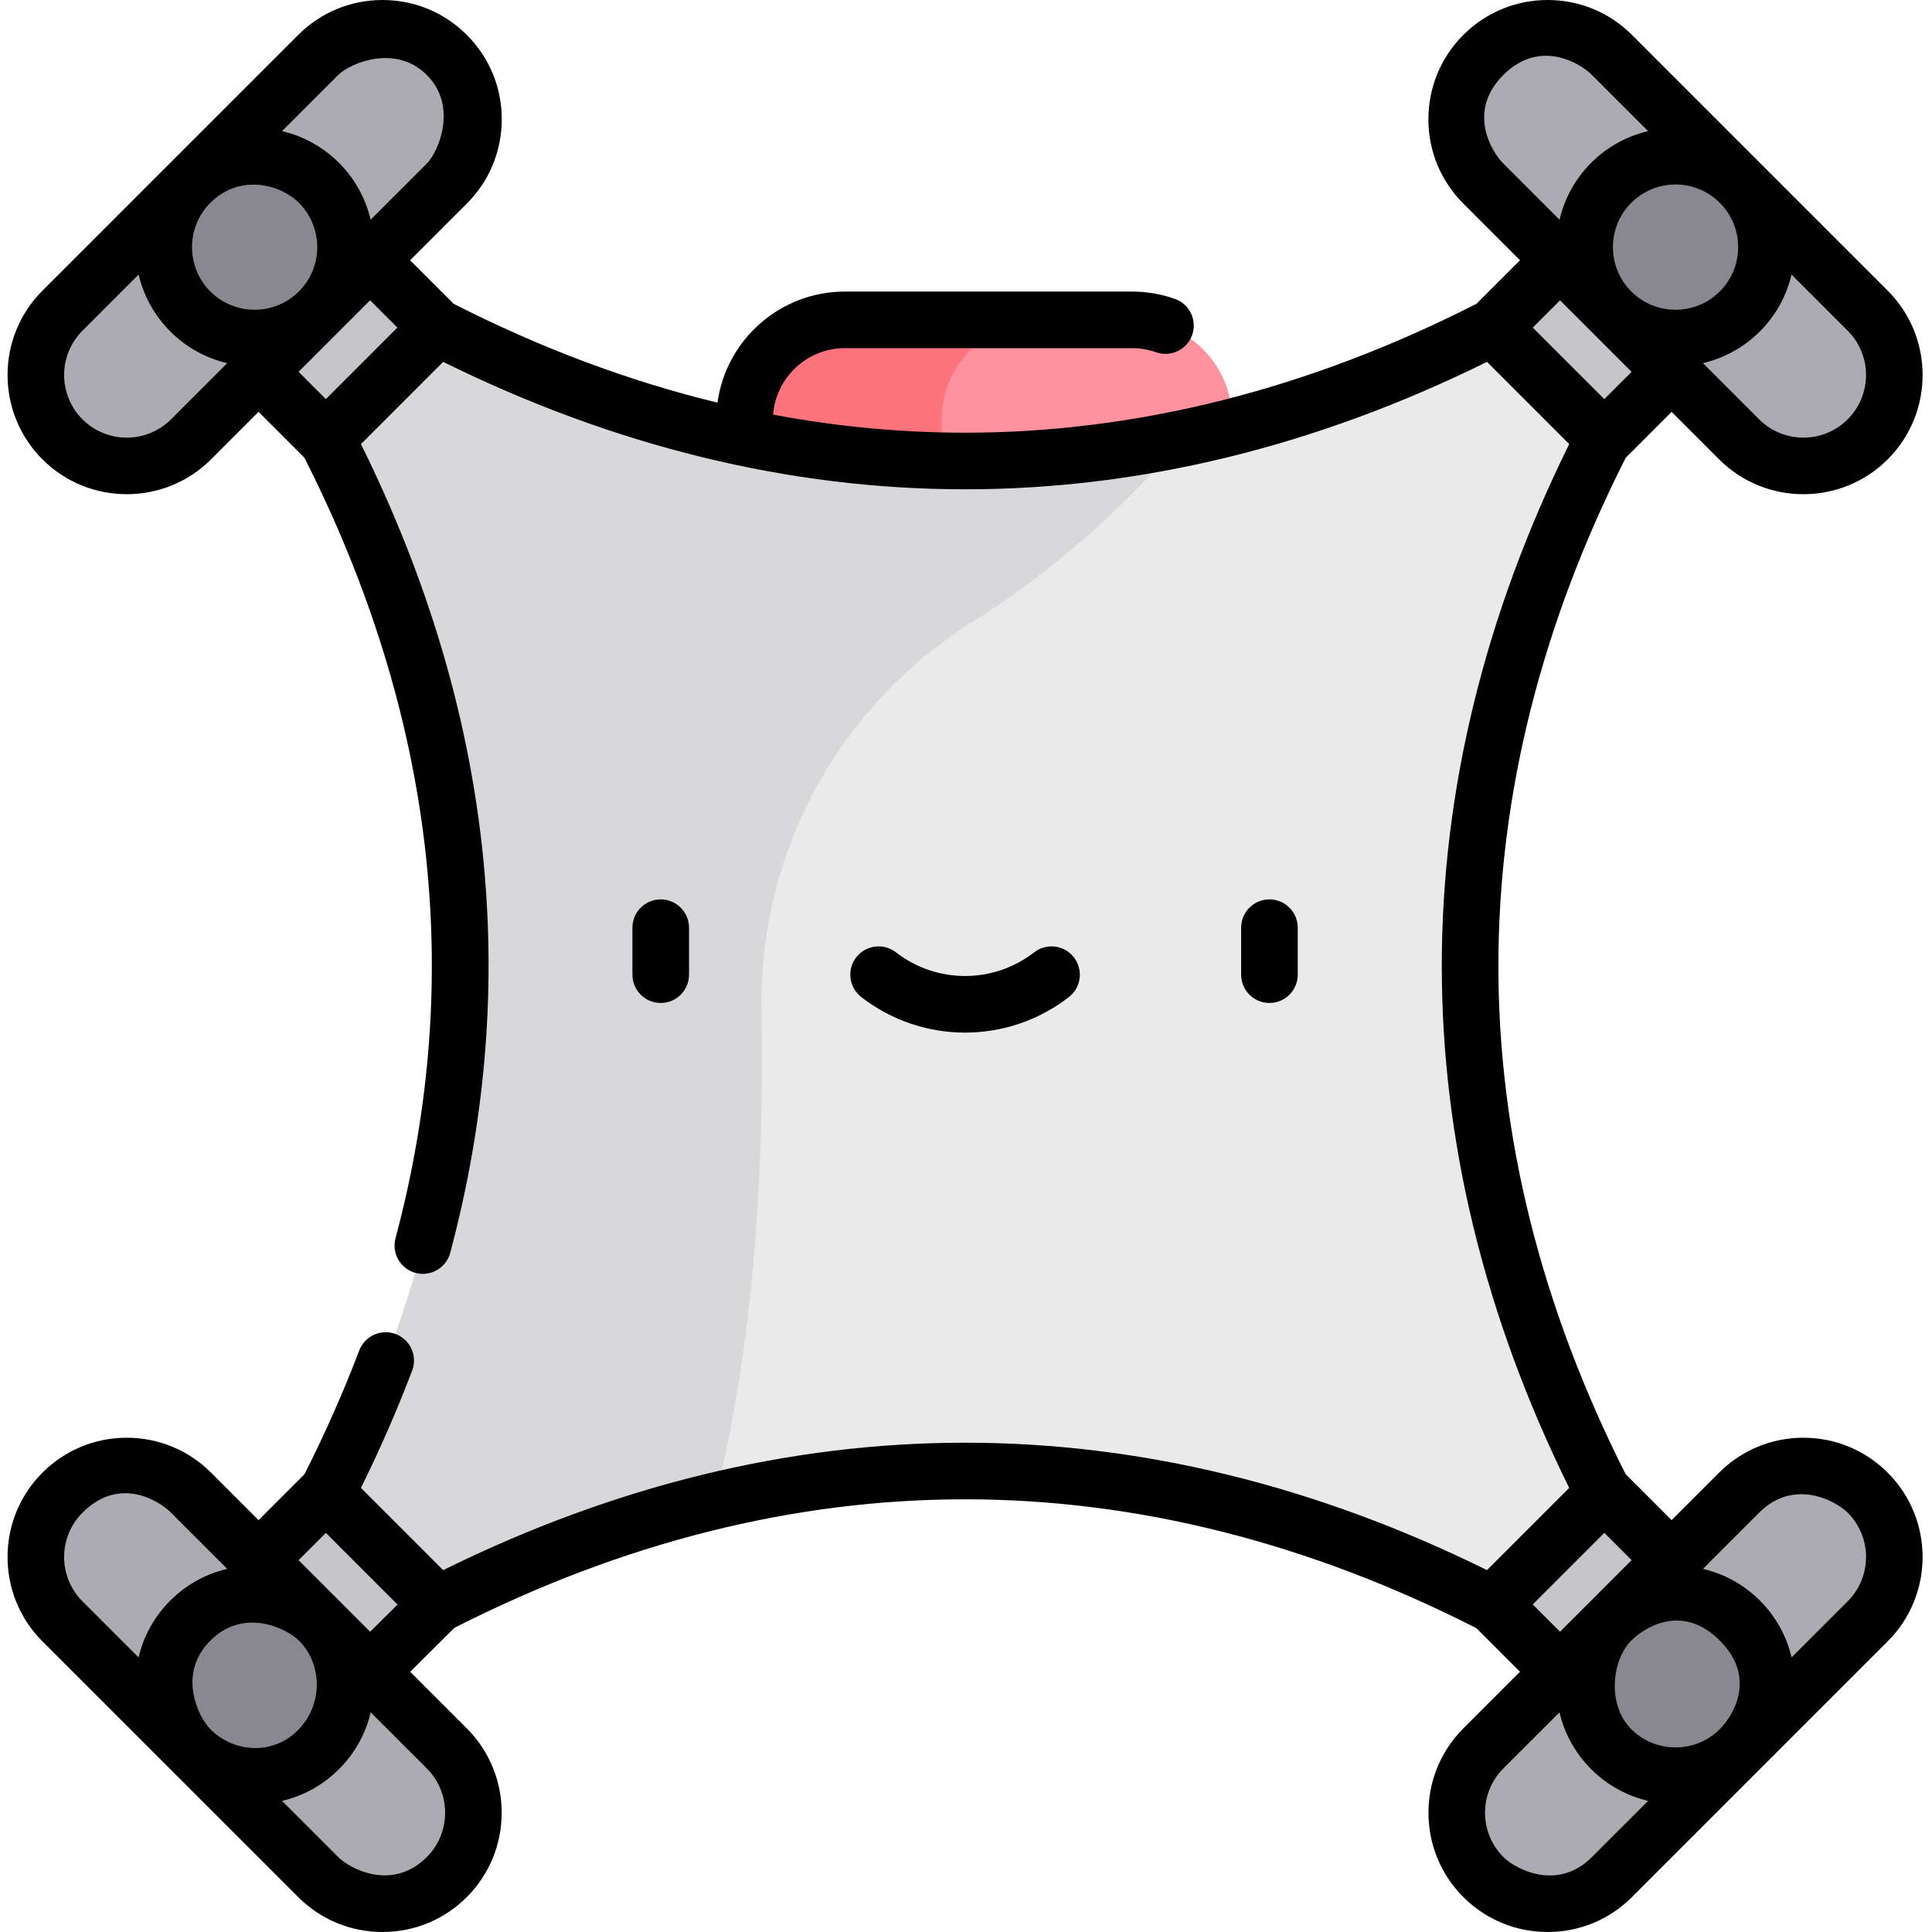 <svg height="512pt" viewBox="-2 0 512 512" width="512pt" xmlns="http://www.w3.org/2000/svg"><path d="m324.574 143.742h-129.262v-32.387c0-14.688 11.906-26.594 26.594-26.594h76.078c14.684 0 26.59 11.906 26.59 26.594zm0 0" fill="#ff929f"/><path d="m274.129 84.762h-52.223c-14.688 0-26.594 11.906-26.594 26.59v32.391h52.223v-32.391c0-14.684 11.906-26.59 26.594-26.59zm0 0" fill="#ff737d"/><path d="m84.52 116.219-40.348-39.637 29.688-29.688 40.117 39.867-3.32 25.789zm0 0" fill="#c6c5ca"/><path d="m116.41 48.645-67.777 67.777c-9.41 9.414-24.672 9.414-34.086 0-9.414-9.41-9.414-24.672 0-34.086l67.777-67.777c9.414-9.414 24.676-9.414 34.086 0 9.414 9.414 9.414 24.676 0 34.086zm0 0" fill="#acabb1"/><path d="m89.582 65.492c0 13.312-10.789 24.102-24.102 24.102s-24.105-10.789-24.105-24.102 10.793-24.105 24.105-24.105 24.102 10.793 24.102 24.105zm0 0" fill="#898890"/><path d="m422.992 116.219 40.344-39.637-29.684-29.688-40.117 39.867 3.32 25.789zm0 0" fill="#c6c5ca"/><path d="m391.098 48.645 67.777 67.777c9.414 9.414 24.676 9.414 34.09 0 9.41-9.41 9.41-24.672 0-34.086l-67.777-67.777c-9.414-9.414-24.676-9.414-34.09 0-9.41 9.414-9.41 24.676 0 34.086zm0 0" fill="#acabb1"/><path d="m466.133 65.492c0 13.312-10.789 24.102-24.102 24.102s-24.102-10.789-24.102-24.102 10.789-24.105 24.102-24.105 24.102 10.793 24.102 24.105zm0 0" fill="#898890"/><path d="m84.52 395.781-40.348 39.637 29.688 29.688 40.117-39.867-3.32-25.789zm0 0" fill="#c6c5ca"/><path d="m116.41 463.352-67.777-67.777c-9.41-9.41-24.672-9.41-34.086 0-9.414 9.414-9.414 24.676 0 34.09l67.777 67.777c9.414 9.41 24.676 9.41 34.086 0 9.414-9.414 9.414-24.676 0-34.09zm0 0" fill="#acabb1"/><path d="m89.582 446.508c0 13.312-10.789 24.105-24.102 24.105s-24.105-10.793-24.105-24.105 10.793-24.102 24.105-24.102 24.102 10.789 24.102 24.102zm0 0" fill="#898890"/><path d="m422.992 395.781 40.344 39.637-29.684 29.688-40.117-39.867 3.32-25.789zm0 0" fill="#c6c5ca"/><path d="m391.098 463.352 67.777-67.777c9.414-9.41 24.676-9.41 34.09 0 9.41 9.414 9.41 24.676 0 34.09l-67.777 67.777c-9.414 9.41-24.676 9.41-34.09 0-9.41-9.414-9.41-24.676 0-34.09zm0 0" fill="#acabb1"/><path d="m466.133 446.508c0 13.312-10.789 24.105-24.102 24.105s-24.102-10.793-24.102-24.105 10.789-24.102 24.102-24.102 24.102 10.789 24.102 24.102zm0 0" fill="#898890"/><path d="m393.535 86.762c-92.109 47.207-187.449 47.207-279.562 0l-29.453 29.457c47.203 92.113 47.203 187.449 0 279.562l29.453 29.457c92.113-47.207 187.453-47.207 279.562 0l29.457-29.457c-47.207-92.113-47.207-187.449 0-279.562zm0 0" fill="#eaeaea"/><path d="m255.785 164.75c34.32-21.445 55.531-48.531 55.531-48.531-65.875 13.637-132.41 3.82-197.34-29.457l-29.457 29.457c47.207 92.113 47.207 187.449 0 279.562l29.457 29.457c24.277-12.445 48.785-21.609 73.395-27.492 11.016-43.805 13.148-91.332 12.438-130-.773-41.809 20.516-80.836 55.977-102.996zm0 0" fill="#d8d7da"/><path d="m341.914 258.297v-12.449c0-4.141-3.359-7.5-7.5-7.5-4.145 0-7.5 3.359-7.5 7.5v12.449c0 4.145 3.355 7.5 7.5 7.5 4.141 0 7.5-3.355 7.5-7.5zm0 0"/><path d="m180.598 258.297v-12.449c0-4.141-3.355-7.5-7.5-7.5-4.141 0-7.5 3.359-7.5 7.5v12.449c0 4.145 3.359 7.5 7.5 7.5 4.145 0 7.5-3.355 7.5-7.5zm0 0"/><path d="m253.754 273.652c9.707 0 19.414-3.141 27.516-9.426 3.273-2.535 3.867-7.25 1.328-10.523-2.539-3.273-7.25-3.867-10.523-1.328-10.785 8.367-25.852 8.367-36.641 0-3.273-2.539-7.984-1.945-10.523 1.328-2.539 3.273-1.941 7.984 1.332 10.523 8.098 6.285 17.805 9.426 27.512 9.426zm0 0"/><path d="m475.922 381.016c-8.441 0-16.379 3.289-22.348 9.258l-12.574 12.574-12.191-12.188c-22.371-44.234-33.719-89.527-33.719-134.66s11.348-90.426 33.723-134.66l12.188-12.188 12.574 12.578c6.164 6.16 14.254 9.238 22.348 9.238 8.09 0 16.188-3.082 22.348-9.238 12.32-12.324 12.32-32.375 0-44.695l-67.777-67.777c-5.973-5.973-13.906-9.258-22.348-9.258-8.441 0-16.379 3.285-22.348 9.258-5.969 5.969-9.258 13.902-9.258 22.344 0 8.445 3.289 16.379 9.258 22.348l15.027 15.031-11.52 11.516c-44.512 22.672-90.113 34.172-135.551 34.172-16.953 0-33.93-1.605-50.867-4.789.758-9.836 8.988-17.617 19.016-17.617h76.078c2.195 0 4.34.367 6.379 1.09 3.906 1.383 8.188-.66 9.57-4.566 1.383-3.902-.66-8.188-4.562-9.57-3.652-1.297-7.48-1.949-11.387-1.949h-76.078c-17.215 0-31.484 12.832-33.762 29.434-23.488-5.699-46.855-14.445-69.93-26.195l-11.523-11.523 15.027-15.031c5.969-5.969 9.258-13.906 9.258-22.348 0-8.441-3.289-16.379-9.258-22.348s-13.906-9.254-22.348-9.254c-8.441 0-16.379 3.285-22.348 9.258l-67.777 67.773c-12.32 12.324-12.32 32.375.004 44.695 6.16 6.16 14.254 9.242 22.344 9.242 8.094 0 16.188-3.082 22.348-9.242l12.586-12.582 12.145 12.145c34.48 68.133 42.617 137.719 24.148 206.859-1.07 4.004 1.309 8.113 5.309 9.184 4.004 1.066 8.113-1.309 9.184-5.309 19.164-71.742 11.207-143.82-23.652-214.336l21.793-21.789c45.363 22.41 91.867 33.77 138.309 33.77 46.441 0 92.945-11.359 138.312-33.77l21.789 21.789c-22.414 45.367-33.77 91.871-33.77 138.312s11.355 92.945 33.766 138.312l-21.789 21.789c-45.363-22.41-91.871-33.77-138.312-33.77s-92.945 11.359-138.309 33.77l-21.793-21.789c5.086-10.297 9.645-20.734 13.574-31.098 1.469-3.875-.477-8.203-4.352-9.672-3.871-1.469-8.203.48-9.672 4.352-4.148 10.93-9.035 21.957-14.523 32.801l-12.16 12.16-12.582-12.582c-5.969-5.969-13.906-9.258-22.348-9.258s-16.379 3.289-22.348 9.258c-12.324 12.32-12.324 32.371 0 44.695l67.777 67.773c5.969 5.973 13.902 9.258 22.348 9.258 8.441 0 16.375-3.285 22.348-9.258 12.32-12.32 12.32-32.371 0-44.691l-15.012-15.012 11.711-11.641c44.449-22.602 89.977-34.066 135.34-34.066 45.422 0 91.012 11.492 135.512 34.152l11.547 11.547-15.016 15.02c-12.324 12.32-12.324 32.371 0 44.691 5.969 5.973 13.906 9.258 22.348 9.258 8.441 0 16.375-3.285 22.348-9.258l67.773-67.773c12.324-12.324 12.324-32.375 0-44.695-5.969-5.969-13.902-9.258-22.344-9.258zm-422.184-303.785c-6.469-6.469-6.473-16.996-.008-23.469l.02-.02c7.621-7.625 18.363-5.098 23.469.008 6.477 6.477 6.477 17.008 0 23.48-6.473 6.477-17.008 6.477-23.48 0zm33.891-57.367c3.137-3.137 15.215-8.266 23.48 0s3.133 20.344-.004 23.48l-14.883 14.883c-1.297-5.531-4.094-10.777-8.395-15.082-.004 0-.004 0-.004 0-4.301-4.305-9.551-7.102-15.082-8.398zm-44.297 91.258c-6.473 6.473-17.008 6.473-23.48 0-6.477-6.477-6.477-17.008 0-23.48l14.883-14.887c1.297 5.531 4.094 10.781 8.398 15.086 4.305 4.305 9.551 7.098 15.082 8.395zm41.027-5.352-7.23-7.23 18.953-18.953 7.23 7.23zm345.934-52.02c6.469-6.469 17-6.473 23.473-.004l.012.012c6.469 6.473 6.469 17-.008 23.473-6.473 6.477-17.004 6.477-23.477 0-6.477-6.473-6.477-17.004 0-23.48zm57.367 57.371c-6.473 6.473-17.008 6.473-23.48 0l-14.883-14.887c5.531-1.297 10.777-4.094 15.082-8.395 4.305-4.305 7.102-9.551 8.398-15.082l14.883 14.883c6.473 6.473 6.473 17.004 0 23.48zm-91.258-91.258c9.672-9.668 20.344-3.137 23.48 0l14.883 14.887c-5.527 1.297-10.777 4.09-15.082 8.395-4.305 4.301-7.102 9.551-8.398 15.082l-14.883-14.883c-3.137-3.137-9.668-13.812 0-23.48zm7.797 66.953 7.23-7.23 18.961 18.961-7.23 7.23zm-326.98 371.43c-6.48 6.859-17 6.477-23.477.008l-.008-.012c-3.133-3.133-8.867-14.602.004-23.473 8.875-8.871 20.246-3.238 23.48 0 6.137 6.133 6.484 16.621 0 23.477zm-57.367-57.367c9.844-9.844 20.344-3.137 23.477 0l14.887 14.887c-5.531 1.297-10.777 4.094-15.082 8.395-4.215 4.215-7.086 9.41-8.414 15.07l-14.871-14.867c-6.473-6.477-6.473-17.008.004-23.484zm91.258 91.258c-9.148 9.148-20.344 3.137-23.48 0l-14.887-14.887c5.531-1.297 10.781-4.09 15.082-8.395 4.215-4.211 7.086-9.41 8.414-15.07l14.871 14.871c6.473 6.473 6.473 17.008 0 23.48zm-33.98-78.676 7.23-7.23 18.992 18.992-7.254 7.211zm376.641 44.785c-6.473 6.477-17.055 6.422-23.477 0-6.422-6.418-5.172-18.309 0-23.477 3.238-3.238 13.367-10.113 23.477 0 10.117 10.113 3.141 20.344 0 23.477zm-49.582-33.055 18.973-18.969 7.23 7.23-18.969 18.973zm15.695 66.945c-9.207 9.207-20.344 3.137-23.48 0-6.473-6.473-6.473-17.008 0-23.48l14.871-14.871c1.328 5.66 4.199 10.855 8.41 15.07 4.309 4.305 9.555 7.098 15.086 8.395zm67.777-67.777-14.871 14.871c-1.328-5.66-4.195-10.855-8.41-15.07-4.305-4.305-9.555-7.098-15.086-8.395l14.887-14.887c9.23-9.23 20.344-3.137 23.48 0 6.473 6.477 6.473 17.008 0 23.48zm0 0"/></svg>